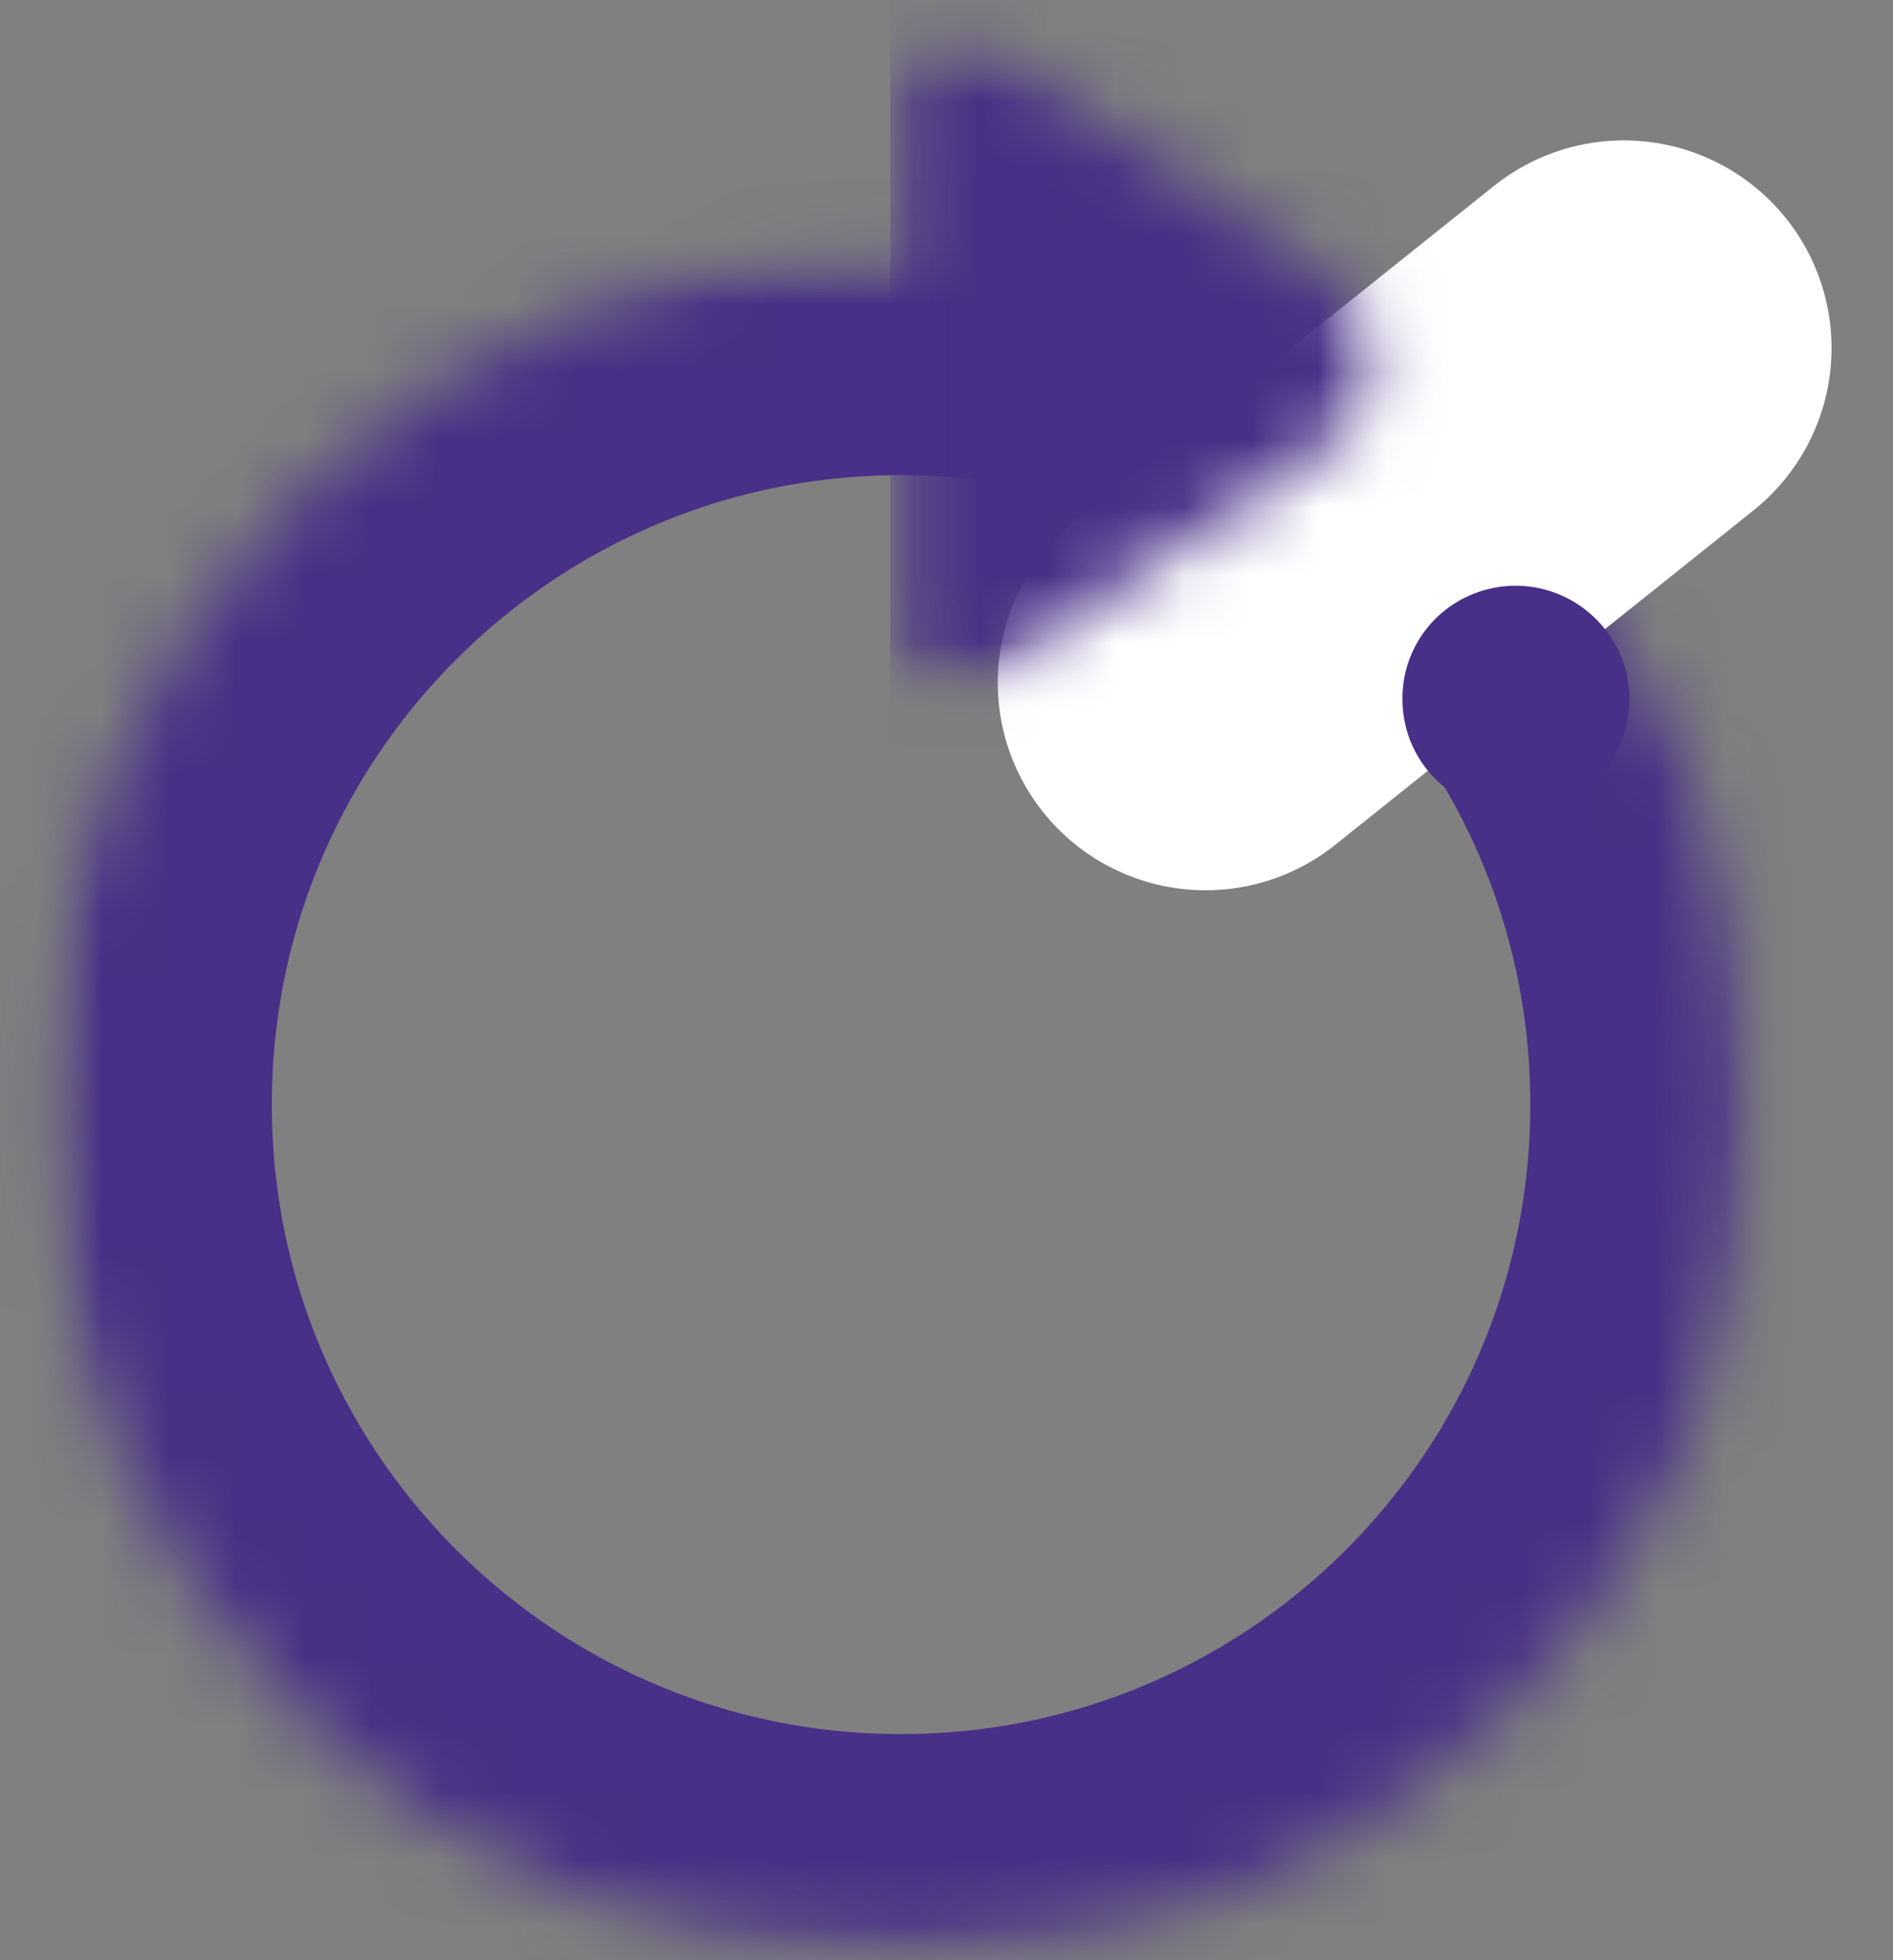 <svg xmlns="http://www.w3.org/2000/svg" width="28" height="29" fill="none"><rect width="100%" height="100%" fill="#808080" stroke="none"/><mask id="a" width="26" height="26" x="0" y="3" maskUnits="userSpaceOnUse" style="mask-type:luminance"><path fill="#fff" d="M.669 3.677h25.145v25.156H.669z"/></mask><g mask="url(#a)"><mask id="b" width="26" height="27" x="0" y="3" maskUnits="userSpaceOnUse" style="mask-type:luminance"><path fill="#fff" d="M13.328 3.677c-6.99 0-12.66 5.669-12.66 12.665 0 6.994 5.67 12.665 12.66 12.665 6.994 0 12.66-5.671 12.66-12.665 0-6.996-5.666-12.665-12.66-12.665"/></mask><g mask="url(#b)"><path stroke="#482F87" stroke-width="6.705" d="M13.328 3.677c-6.99 0-12.66 5.669-12.66 12.665 0 6.994 5.67 12.665 12.66 12.665 6.994 0 12.66-5.671 12.66-12.665 0-6.996-5.666-12.665-12.66-12.665Z"/></g></g><path stroke="#fff" stroke-linecap="round" stroke-width="6.146" d="m24.018 5.15-6.187 4.948"/><mask id="c" width="8" height="11" x="13" y="0" maskUnits="userSpaceOnUse" style="mask-type:luminance"><path fill="#fff" d="M13.168.483h7.38v9.772h-7.38V.482Z"/></mask><g mask="url(#c)"><mask id="d" width="8" height="11" x="13" y="0" maskUnits="userSpaceOnUse" style="mask-type:luminance"><path fill="#fff" d="M20.037 4.411 14.55.644a.88.88 0 0 0-.911-.056.88.88 0 0 0-.472.784v7.98a.883.883 0 0 0 1.383.728l5.486-3.77c.311-.216.5-.571.5-.95a1.16 1.16 0 0 0-.5-.949Z"/></mask><g mask="url(#d)"><path fill="#482F87" d="M13.168 11.029V-.323h8.251v11.352z"/></g></g><path fill="#482F87" d="M22.42 12.02a1.68 1.68 0 0 1-1.55-1.037 1.7 1.7 0 0 1-.126-.64 1.66 1.66 0 0 1 1.033-1.55 1.68 1.68 0 0 1 1.828.364 1.666 1.666 0 0 1 0 2.37 1.67 1.67 0 0 1-1.184.492Z"/></svg>

